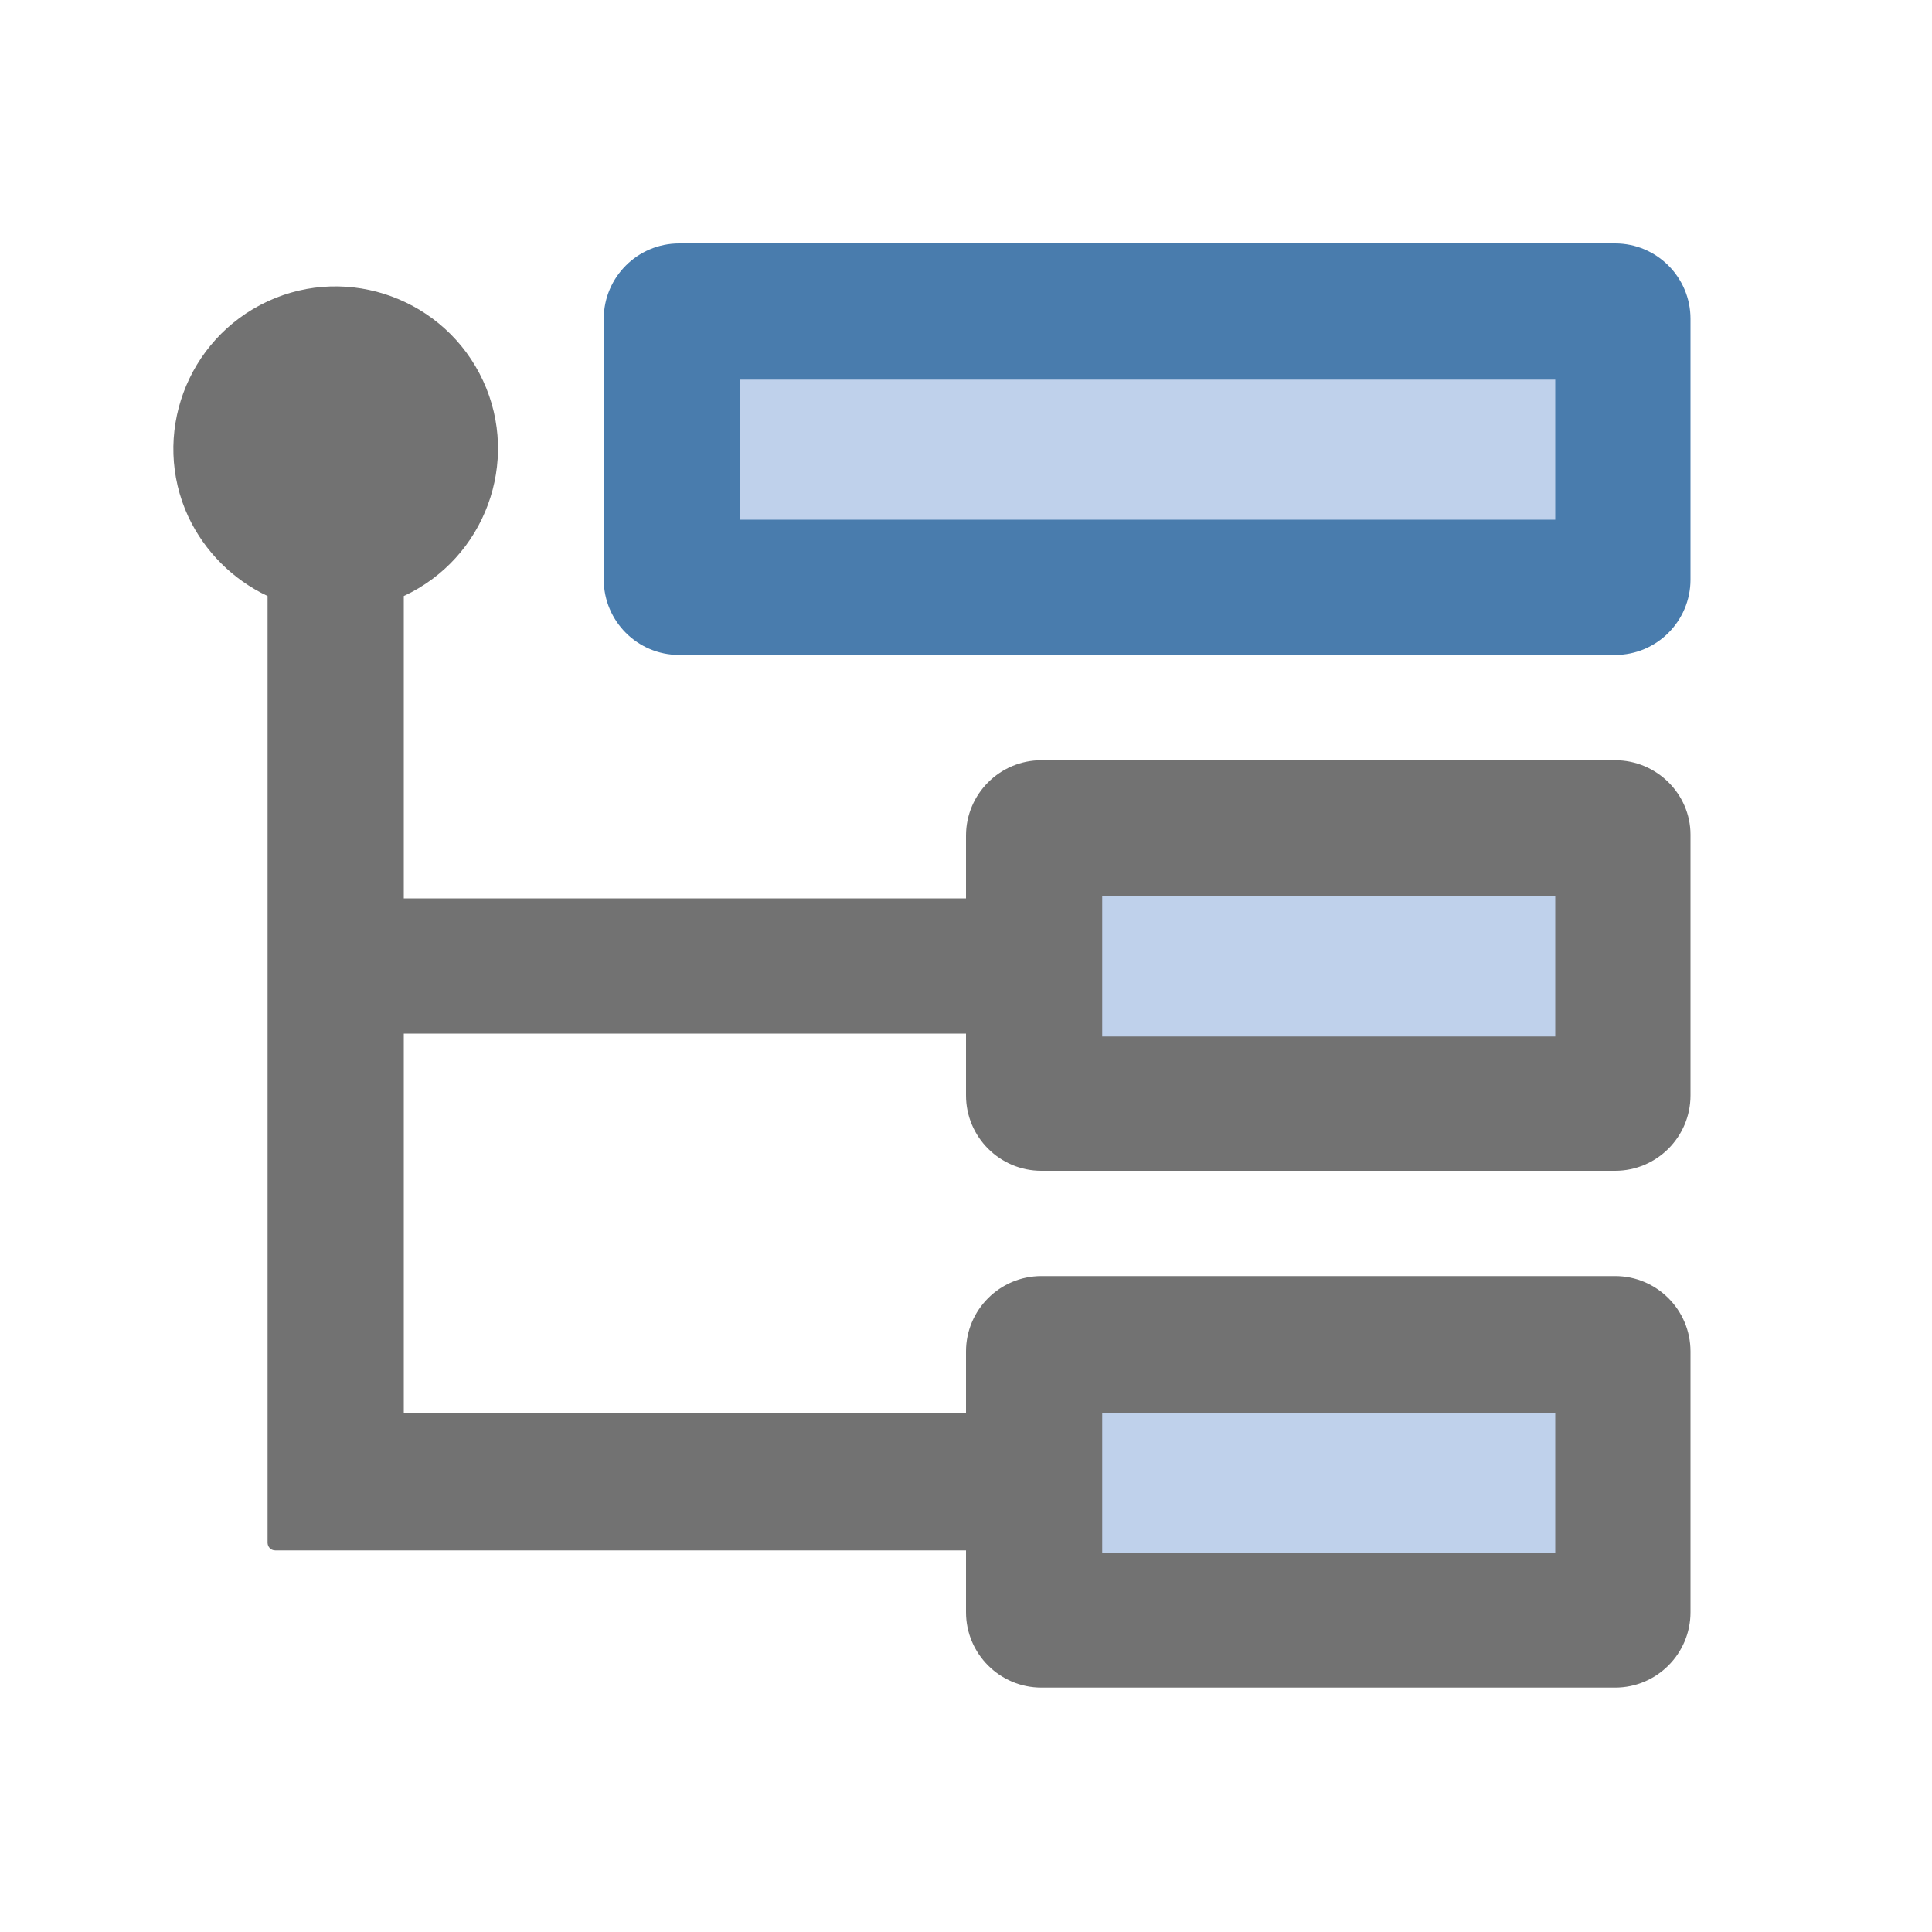 <?xml version="1.0" encoding="utf-8"?>
<!-- Generator: Adobe Illustrator 21.0.0, SVG Export Plug-In . SVG Version: 6.00 Build 0)  -->
<svg version="1.1" xmlns="http://www.w3.org/2000/svg" xmlns:xlink="http://www.w3.org/1999/xlink" x="0px" y="0px"
	 viewBox="0 0 200 200" style="enable-background:new 0 0 200 200;" xml:space="preserve">
<style type="text/css">
	.st0{fill:#727272;}
	.st1{fill:#BFD1EB;}
	.st2{fill:#497CAD;}
</style>
<path class="st0" d="M167.2,78.7h-59.4c-4.3,0-7.8,3.5-7.8,7.8V93H41.8V61.7c8.4-3.9,12.1-13.9,8.2-22.3s-13.9-12.1-22.3-8.2
	s-12.1,13.9-8.2,22.3c1.7,3.6,4.6,6.5,8.2,8.2v98c0,0.4,0.3,0.8,0.8,0.8H100v6.4c0,4.3,3.5,7.8,7.8,7.8h59.4c4.3,0,7.8-3.5,7.8-7.8
	v-27c0-4.3-3.5-7.8-7.8-7.8h-59.4c-4.3,0-7.8,3.5-7.8,7.8v6.4H41.8V107H100v6.4c0,4.3,3.5,7.8,7.8,7.8h59.4c4.3,0,7.8-3.5,7.8-7.8
	v-27C175,82.2,171.5,78.7,167.2,78.7z"/>
<rect x="114.1" y="146.3" class="st1" width="46.9" height="14.5"/>
<rect x="114.1" y="92.8" class="st1" width="46.9" height="14.5"/>
<path class="st2" d="M167.2,25.2H70.3c-4.3,0-7.8,3.5-7.8,7.8v27c0,4.3,3.5,7.8,7.8,7.8h96.9c4.3,0,7.8-3.5,7.8-7.8V33
	C175,28.7,171.5,25.2,167.2,25.2z"/>
<rect x="76.6" y="39.3" class="st1" width="84.4" height="14.5"/>
</svg>

